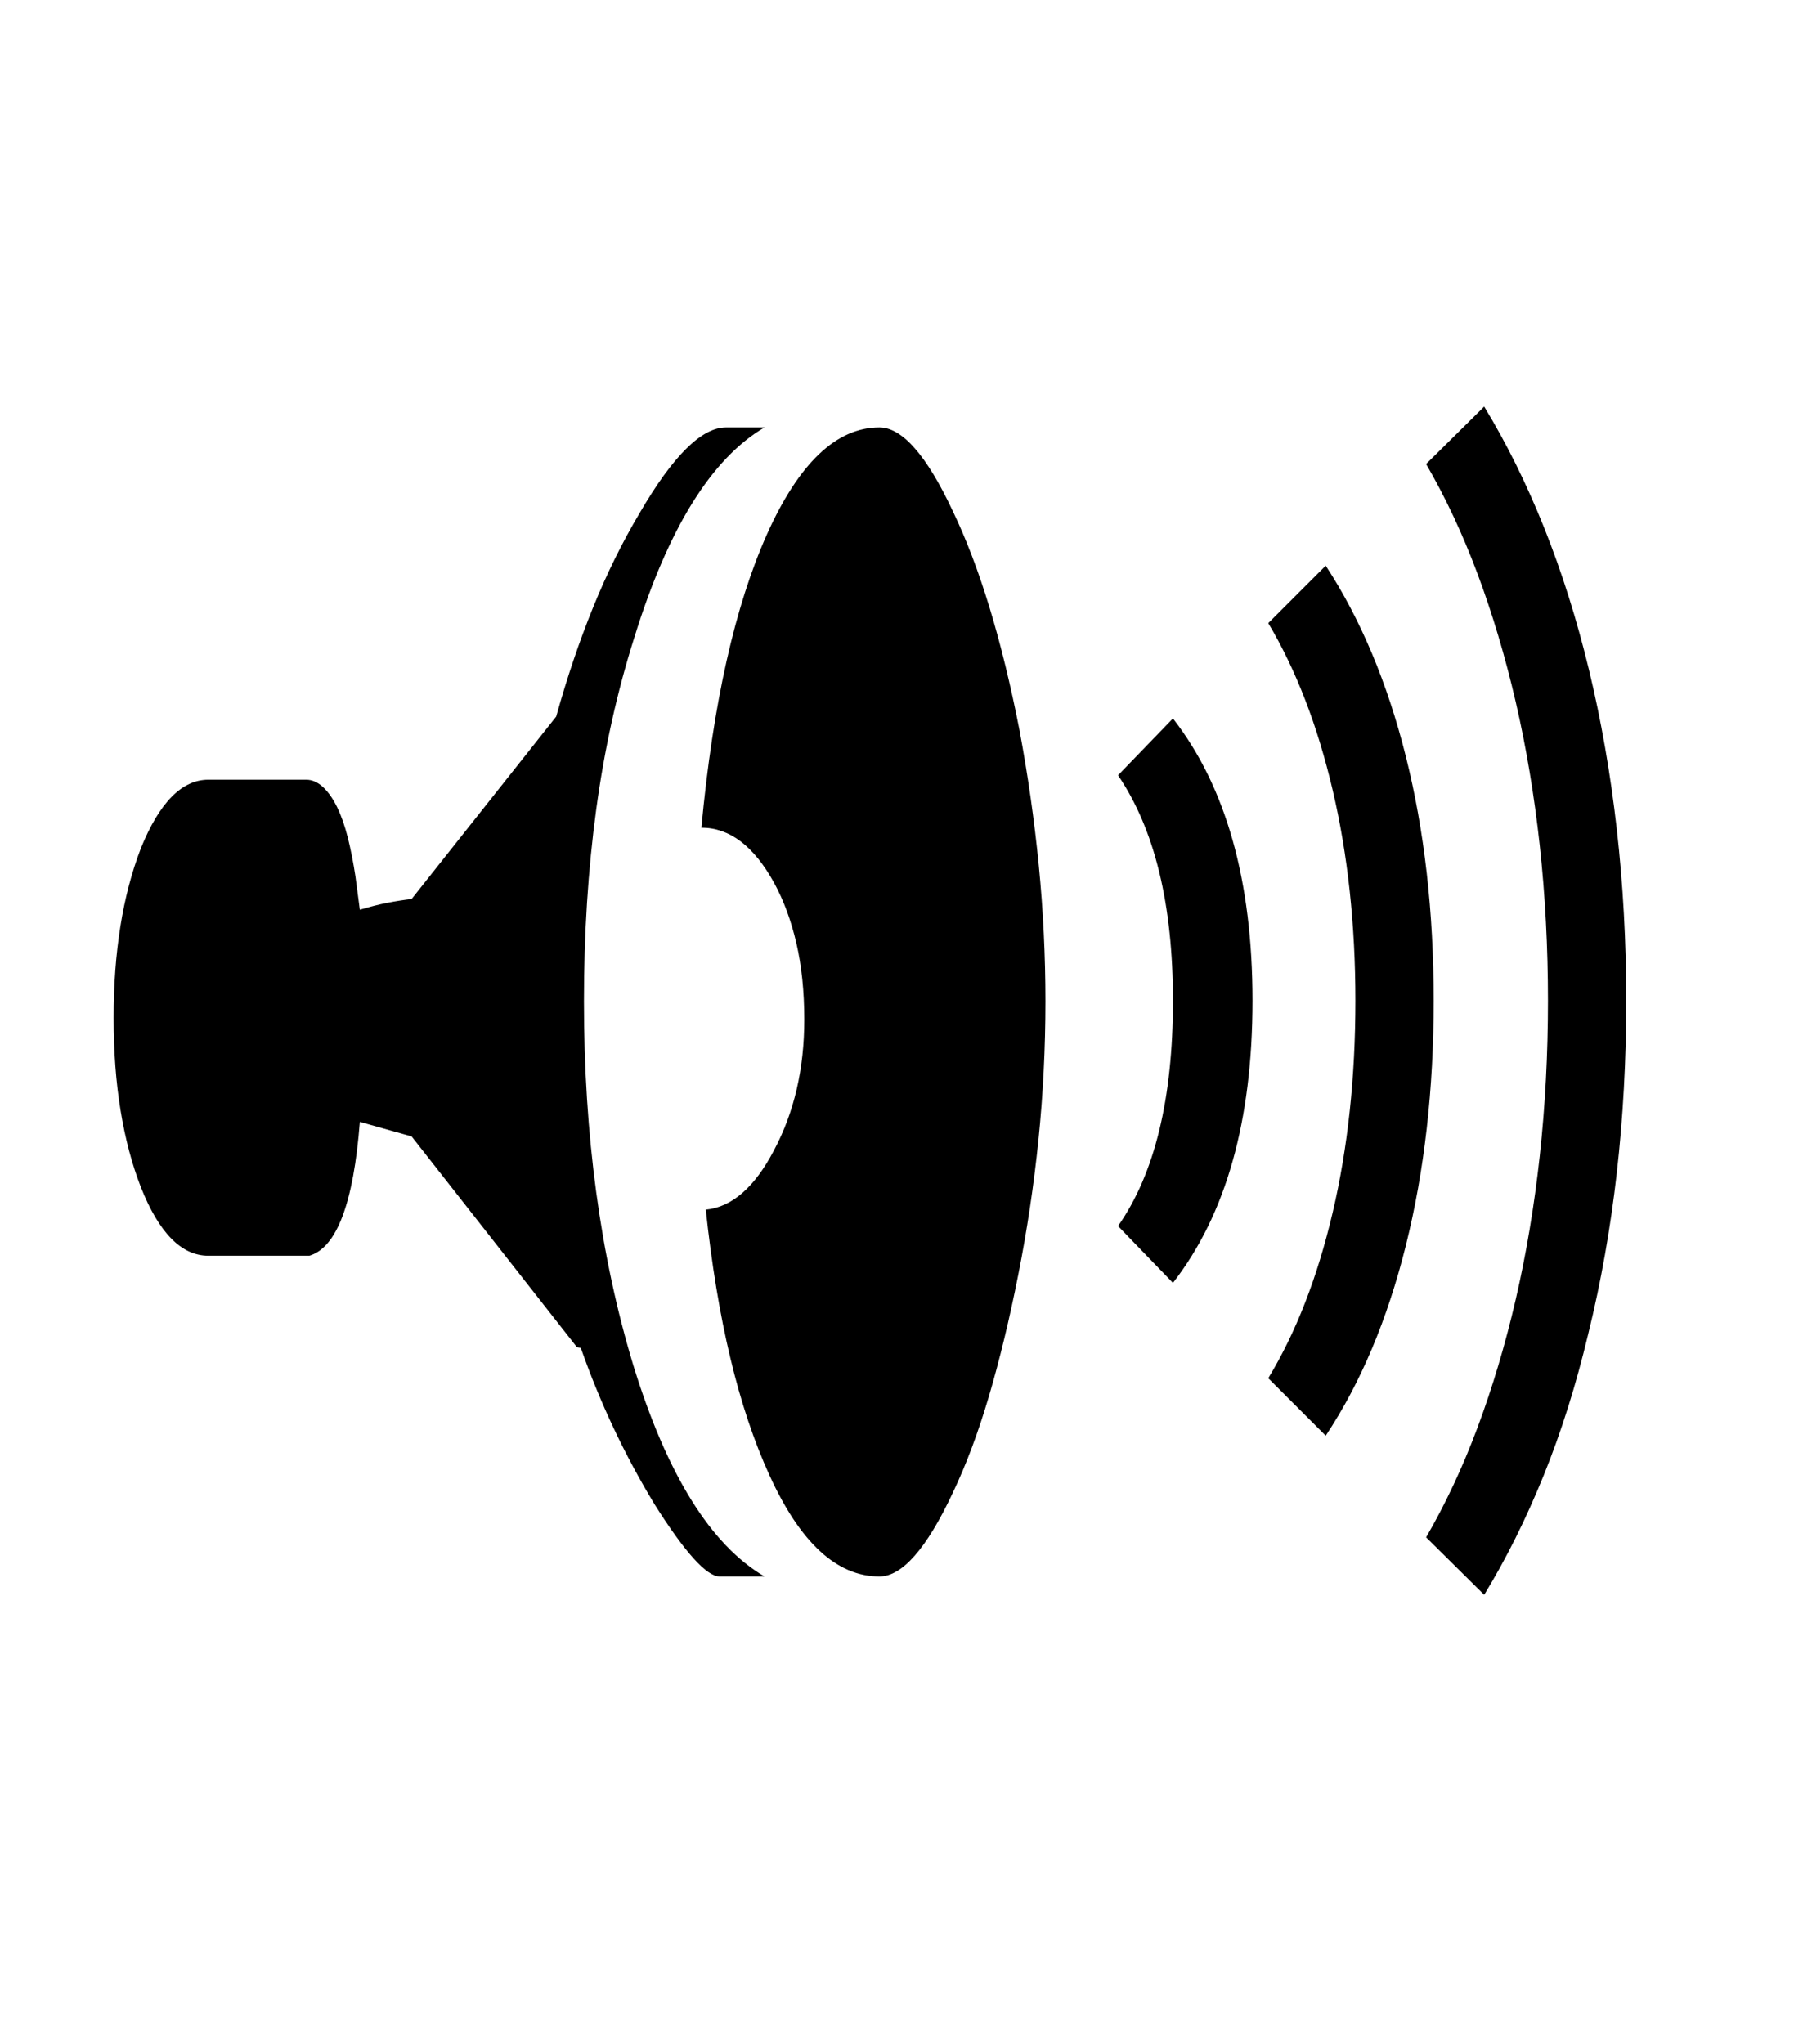 <svg xmlns="http://www.w3.org/2000/svg" xmlns:xlink="http://www.w3.org/1999/xlink" viewBox="0 0 357 404.75" version="1.1">
<defs>
<g>
<symbol overflow="visible" id="glyph0-0">
<path style="stroke:none;" d="M 102.125 -198.625 L 102.125 15.875 L 210.375 15.875 L 210.375 -198.625 Z M 84.375 33.625 L 84.375 -216.375 L 228.125 -216.375 L 228.125 33.625 Z M 84.375 33.625 "/>
</symbol>
<symbol overflow="visible" id="glyph0-1">
<path style="stroke:none;" d="M 205.375 -137.5 L 216.25 -148.75 C 226.75 -135.25 232 -116.625 232 -92.875 C 232 -69.125 226.75 -50.5 216.25 -37 L 205.375 -48.25 C 212.625 -58.582 216.25 -73.457 216.25 -92.875 C 216.25 -111.957 212.625 -126.832 205.375 -137.5 Z M 235.125 -167.625 L 246.5 -179 C 253.414 -168.414 258.707 -155.812 262.375 -141.188 C 266.039 -126.562 267.875 -110.457 267.875 -92.875 C 267.875 -75.289 266.039 -59.145 262.375 -44.438 C 258.707 -29.727 253.414 -17.164 246.5 -6.75 L 235.125 -18.125 C 240.625 -27.207 244.875 -38.145 247.875 -50.938 C 250.875 -63.727 252.375 -77.707 252.375 -92.875 C 252.375 -107.875 250.875 -121.77 247.875 -134.562 C 244.875 -147.352 240.625 -158.375 235.125 -167.625 Z M 266.375 -199.125 L 277.875 -210.5 C 282.289 -203.25 286.25 -195.25 289.75 -186.5 C 293.25 -177.75 296.207 -168.375 298.625 -158.375 C 301.039 -148.375 302.875 -137.875 304.125 -126.875 C 305.375 -115.875 306 -104.539 306 -92.875 C 306 -69.289 303.5 -47.332 298.5 -27 C 296.082 -16.832 293.125 -7.438 289.625 1.188 C 286.125 9.812 282.207 17.664 277.875 24.75 L 266.375 13.375 C 270.207 6.789 273.602 -0.457 276.562 -8.375 C 279.52 -16.289 282.039 -24.75 284.125 -33.75 C 286.207 -42.75 287.789 -52.207 288.875 -62.125 C 289.957 -72.039 290.5 -82.289 290.5 -92.875 C 290.5 -103.457 289.957 -113.707 288.875 -123.625 C 287.789 -133.539 286.207 -143 284.125 -152 C 282.039 -161 279.52 -169.457 276.562 -177.375 C 273.602 -185.289 270.207 -192.539 266.375 -199.125 Z M 99.625 -92.75 C 99.625 -66.25 102.875 -42.25 109.375 -20.75 C 116.039 0.914 124.707 14.875 135.375 21.125 L 126.5 21.125 C 123.914 21.125 119.625 16.375 113.625 6.875 C 107.707 -2.875 102.832 -13.207 99 -24.125 L 98.25 -24.25 L 65.5 -66 L 55.25 -68.875 C 54 -52.789 50.664 -43.957 45.25 -42.375 L 25.25 -42.375 C 19.914 -42.375 15.457 -46.914 11.875 -56 C 10.125 -60.5 8.789 -65.539 7.875 -71.125 C 6.957 -76.707 6.5 -82.832 6.5 -89.5 C 6.5 -102.5 8.289 -113.664 11.875 -123 C 15.539 -132.082 20 -136.625 25.25 -136.625 L 44.625 -136.625 C 45.789 -136.625 46.895 -136.145 47.938 -135.188 C 48.977 -134.227 49.914 -132.895 50.75 -131.188 C 51.582 -129.477 52.289 -127.457 52.875 -125.125 C 53.457 -122.789 53.957 -120.25 54.375 -117.5 L 55.25 -110.875 C 57.164 -111.457 58.977 -111.914 60.688 -112.25 C 62.395 -112.582 64 -112.832 65.5 -113 L 94.125 -149.125 C 96.289 -156.875 98.727 -164.082 101.438 -170.75 C 104.145 -177.414 107.207 -183.625 110.625 -189.375 C 117.207 -200.707 122.914 -206.375 127.75 -206.375 L 135.375 -206.375 C 124.875 -200.207 116.289 -186.375 109.625 -164.875 C 106.207 -154.125 103.688 -142.77 102.062 -130.812 C 100.438 -118.852 99.625 -106.164 99.625 -92.75 Z M 158.125 -206.375 C 162.625 -206.375 167.457 -200.875 172.625 -189.875 C 177.957 -178.789 182.375 -164.289 185.875 -146.375 C 187.539 -137.457 188.812 -128.539 189.688 -119.625 C 190.562 -110.707 191 -101.75 191 -92.75 C 191 -83.5 190.539 -74.375 189.625 -65.375 C 188.707 -56.375 187.375 -47.457 185.625 -38.625 C 183.875 -29.789 181.938 -21.77 179.812 -14.562 C 177.688 -7.352 175.289 -0.957 172.625 4.625 C 167.457 15.625 162.625 21.125 158.125 21.125 C 149.707 21.125 142.457 14.457 136.375 1.125 C 133.289 -5.625 130.707 -13.352 128.625 -22.062 C 126.539 -30.77 124.914 -40.582 123.75 -51.5 C 128.914 -52 133.414 -55.914 137.25 -63.25 C 141.25 -70.75 143.25 -79.375 143.25 -89.125 C 143.25 -94.707 142.727 -99.75 141.688 -104.25 C 140.645 -108.75 139.164 -112.75 137.25 -116.25 C 133.25 -123.5 128.457 -127.125 122.875 -127.125 C 124.039 -139.539 125.707 -150.562 127.875 -160.188 C 130.039 -169.812 132.707 -178.164 135.875 -185.25 C 142.207 -199.332 149.625 -206.375 158.125 -206.375 Z M 158.125 -206.375 "/>
</symbol>
</g>
</defs>
<g id="surface1">
<rect x="0" y="0" width="357" height="404.75" style="fill:rgb(100%,100%,100%);fill-opacity:1;stroke:none;"/>
<g style="fill:rgb(0%,0%,0%);fill-opacity:1;">
  <use xlink:href="#glyph0-1" x="16" y="291"/>
</g>
</g>
</svg>
